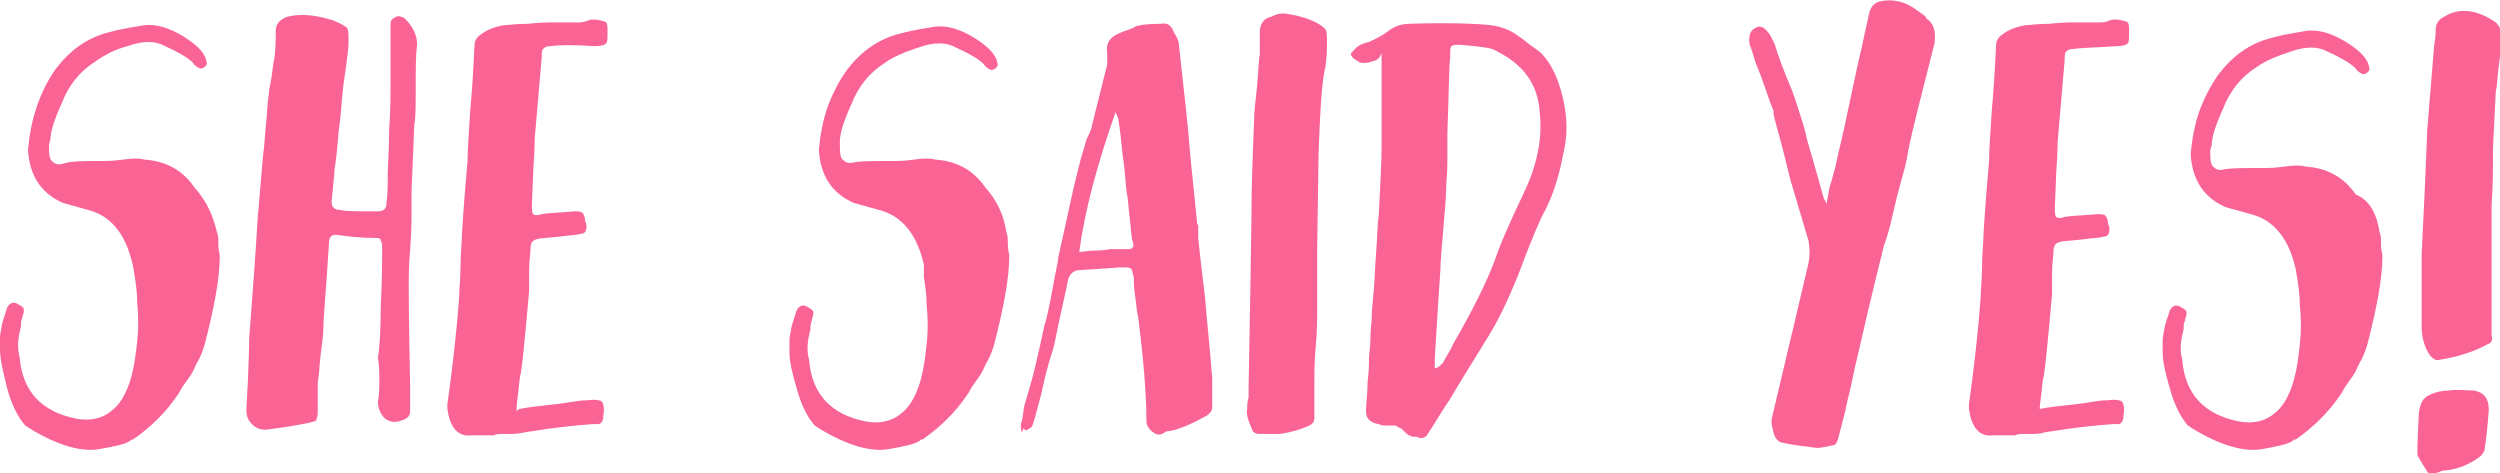 <?xml version="1.0" encoding="utf-8"?>
<!-- Generator: Adobe Illustrator 21.0.2, SVG Export Plug-In . SVG Version: 6.00 Build 0)  -->
<svg version="1.1" id="Layer_1" xmlns="http://www.w3.org/2000/svg" xmlns:xlink="http://www.w3.org/1999/xlink" x="0px" y="0px"
	 viewBox="0 0 178.6 33.8" style="enable-background:new 0 0 178.6 33.8;" xml:space="preserve">
<style type="text/css">
	.st0{fill:#F96495;}
</style>
<g>
	<path class="st0" d="M15.5,16.6c0.1,0.2,0.1,0.5,0.1,0.9s0.1,0.6,0.1,0.8c0,1.6-0.4,3.7-1.1,6.4c-0.1,0.3-0.2,0.6-0.4,1
		c-0.2,0.3-0.3,0.6-0.4,0.8c-0.1,0.2-0.3,0.5-0.6,0.9s-0.4,0.7-0.5,0.8c-0.8,1.2-1.9,2.3-3.2,3.2H9.4c-0.2,0.2-0.5,0.3-0.9,0.4
		S7.6,32,7,32.1c-0.7,0.1-1.5,0-2.4-0.3S2.7,31,1.8,30.4c-0.6-0.7-1-1.6-1.3-2.7C0.2,26.5,0,25.6,0,25v-1l0.1-0.6
		c0.1-0.6,0.3-1,0.4-1.4c0.2-0.4,0.5-0.5,0.9-0.2c0.2,0.1,0.3,0.2,0.3,0.3v0.2c0,0.1-0.1,0.2-0.1,0.4c-0.1,0.2-0.1,0.4-0.1,0.6
		c-0.2,0.8-0.3,1.5-0.1,2.2c0.2,2.5,1.6,3.9,4,4.4c1,0.2,1.9,0,2.5-0.5c0.7-0.5,1.1-1.3,1.4-2.2c0.3-1,0.4-1.9,0.5-2.8
		s0.1-1.8,0-2.8c0-0.7-0.1-1.4-0.2-2L9.5,19c-0.5-2.3-1.6-3.6-3.2-4l-1.8-0.5c-1.6-0.7-2.4-2-2.5-3.8c0.1-1.1,0.3-2.1,0.6-3
		C3,6.5,3.5,5.6,4,4.9c1-1.3,2.2-2.2,3.8-2.6c1.1-0.3,2-0.4,2.5-0.5c0.9-0.1,1.8,0.2,2.8,0.8c0.8,0.5,1.2,0.9,1.4,1.2
		c0.1,0.2,0.2,0.3,0.2,0.4c0.1,0.3,0.1,0.4,0,0.5s-0.2,0.2-0.4,0.2c-0.2-0.1-0.4-0.2-0.5-0.4c-0.4-0.4-1.1-0.8-2-1.2
		c-0.7-0.4-1.6-0.4-2.7,0C8.3,3.5,7.5,3.9,6.8,4.4c-1.1,0.7-1.9,1.7-2.4,3c-0.5,1.1-0.8,2-0.8,2.6c-0.1,0.2-0.1,0.4-0.1,0.4
		c0,0.5,0,0.9,0.2,1.1c0.2,0.2,0.4,0.3,0.8,0.2C5,11.5,6,11.5,7.4,11.5c0.3,0,0.7,0,1.4-0.1s1.2-0.1,1.5,0c1.5,0.1,2.7,0.7,3.6,2
		C14.7,14.3,15.2,15.3,15.5,16.6z"/>
	<path class="st0" d="M27.2,21.9c0.1-1.9,0.1-3.2,0.1-4.1c0-0.3,0-0.5-0.1-0.6c0-0.2-0.2-0.2-0.4-0.2c-1,0-1.9-0.1-2.6-0.2
		c-0.5-0.1-0.7,0.1-0.7,0.6c-0.2,3.3-0.4,5.3-0.4,6.1c0,0.4-0.1,1.1-0.2,1.9c-0.1,0.9-0.1,1.5-0.2,1.9c0,0,0,0.4,0,1.1v1.1
		c0,0.3-0.1,0.4-0.1,0.5s-0.2,0.1-0.5,0.2c-0.5,0.1-1.5,0.3-3.1,0.5c-0.4,0-0.7-0.1-1-0.4s-0.4-0.6-0.4-1c0.2-3.4,0.2-5.1,0.2-5.1
		c0.3-3.9,0.5-6.7,0.6-8.5l0.4-4.7c0.1-0.5,0.1-1.2,0.2-2.1s0.1-1.6,0.2-2.1c0-0.3,0.1-0.7,0.2-1.3s0.1-1,0.2-1.3
		c0.1-0.9,0.1-1.5,0.1-2s0.3-0.8,0.8-1C21.3,1,22.3,1,23.6,1.4c0,0,0.1,0,0.3,0.1c0.5,0.2,0.8,0.4,0.9,0.5c0.1,0.2,0.1,0.5,0.1,1
		s-0.1,1.1-0.2,1.9s-0.2,1.3-0.2,1.5c-0.1,0.7-0.1,1.6-0.3,2.9c-0.1,1.3-0.2,2.2-0.3,2.8c0,0.3-0.1,1.1-0.2,2.2c0,0.3,0,0.4,0.1,0.5
		S24,15,24.3,15c0.4,0.1,1.3,0.1,2.7,0.1c0.4,0,0.6-0.2,0.6-0.5c0.1-0.7,0.1-1.4,0.1-2.1c0-0.7,0.1-1.8,0.1-3.2
		c0.1-1.4,0.1-2.5,0.1-3.2c0-0.5,0-1.1,0-2s0-1.5,0-2c0-0.2,0-0.4,0-0.4c0-0.3,0.2-0.4,0.4-0.5c0.2-0.1,0.4,0,0.6,0.1
		c0.6,0.6,0.9,1.2,0.9,1.9c-0.1,0.7-0.1,1.7-0.1,3s0,2.2-0.1,2.7l-0.2,4.8c0,0.2,0,0.4,0,0.7s0,0.6,0,0.7c0,0.6,0,1.5-0.1,2.7
		s-0.1,2.1-0.1,2.7c0,0.1,0,2.4,0.1,7c0,0.2,0,0.4,0,0.9c0,0.4,0,0.7,0,1s-0.2,0.5-0.5,0.6c-0.5,0.2-0.9,0.2-1.3-0.1
		c-0.3-0.3-0.5-0.7-0.5-1.2c0.1-0.5,0.1-1.1,0.1-1.6c0-0.3,0-0.9-0.1-1.6l0,0C27.1,25.1,27.2,23.7,27.2,21.9z"/>
	<path class="st0" d="M37.2,29.2c0.5-0.1,1.3-0.2,2.3-0.3c1-0.1,1.8-0.3,2.3-0.3H42c0.5-0.1,0.9,0,1,0.1s0.2,0.5,0.1,1
		c0,0.3-0.1,0.6-0.4,0.6c-0.1,0-0.1,0-0.2,0c-0.1,0-0.2,0-0.2,0c-2.6,0.2-4.2,0.5-4.9,0.6C37,31,36.7,31,36.2,31s-0.8,0-0.9,0.1
		c-0.7,0-1.2,0-1.6,0c-0.8,0.1-1.3-0.3-1.6-1.2c-0.1-0.4-0.2-0.8-0.1-1.3c0.3-2.2,0.6-4.6,0.8-7.4c0-0.5,0.1-1.3,0.1-2.2
		c0-1,0.1-1.7,0.1-2.2c0-0.1,0.1-1.9,0.4-5.3c0-0.8,0.1-2.1,0.2-3.7c0.1-1,0.2-2.5,0.3-4.6c0-0.2,0.1-0.5,0.4-0.7
		c0.5-0.4,1.1-0.6,1.7-0.7c0.3,0,0.8-0.1,1.7-0.1c0.9-0.1,1.5-0.1,2-0.1c0.2,0,0.4,0,0.8,0c0.3,0,0.6,0,0.9,0c0.3,0,0.5-0.1,0.8-0.2
		h0.4c0.4,0.1,0.6,0.1,0.7,0.2c0.1,0.1,0.1,0.3,0.1,0.7c0,0.5,0,0.7-0.1,0.8S43,3.3,42.5,3.3c-1.5-0.1-2.5-0.1-3.2,0
		c-0.3,0-0.4,0.1-0.5,0.2c-0.1,0.1-0.1,0.3-0.1,0.6l-0.5,5.8c0,0,0,0.8-0.1,2.2L38,14.6c0,0.4,0,0.6,0.1,0.7c0.1,0.1,0.3,0.1,0.6,0
		c0.5-0.1,1.3-0.1,2.3-0.2c0.3,0,0.5,0,0.6,0.1s0.2,0.3,0.2,0.6c0.1,0.2,0.1,0.3,0.1,0.3c0,0.4-0.1,0.6-0.4,0.6
		c-0.3,0.1-0.8,0.1-1.5,0.2c-0.8,0.1-1.4,0.1-1.7,0.2s-0.4,0.3-0.4,0.7c0,0.3-0.1,0.8-0.1,1.5c0,0.6,0,1.1,0,1.5
		c-0.3,3.4-0.5,5.4-0.6,5.9c-0.1,0.3-0.1,0.8-0.2,1.5c-0.1,0.7-0.1,1.1-0.1,1.2C37,29.2,37.2,29.2,37.2,29.2z"/>
	<path class="st0" d="M71.9,16.6c0.1,0.2,0.1,0.5,0.1,0.9s0.1,0.6,0.1,0.8c0,1.6-0.4,3.7-1.1,6.4c-0.1,0.3-0.2,0.6-0.4,1
		c-0.2,0.3-0.3,0.6-0.4,0.8c-0.1,0.2-0.3,0.5-0.6,0.9c-0.3,0.4-0.4,0.7-0.5,0.8c-0.8,1.2-1.9,2.3-3.2,3.2h-0.1
		c-0.2,0.2-0.5,0.3-0.9,0.4S64,32,63.4,32.1c-0.7,0.1-1.5,0-2.4-0.3s-1.9-0.8-2.8-1.4c-0.6-0.7-1-1.6-1.3-2.7
		c-0.3-1-0.5-1.9-0.5-2.5v-1l0.1-0.6c0.1-0.6,0.3-1,0.4-1.4c0.2-0.4,0.5-0.5,0.9-0.2c0.2,0.1,0.3,0.2,0.3,0.3v0.2
		c0,0.1-0.1,0.2-0.1,0.4c-0.1,0.2-0.1,0.4-0.1,0.6c-0.2,0.8-0.3,1.5-0.1,2.2c0.2,2.5,1.6,3.9,4,4.4c1,0.2,1.9,0,2.5-0.5
		c0.7-0.5,1.1-1.3,1.4-2.2c0.3-1,0.4-1.9,0.5-2.8s0.1-1.8,0-2.8c0-0.7-0.1-1.4-0.2-2v-0.9c-0.5-2.2-1.6-3.5-3.2-3.9L61,14.5
		c-1.6-0.7-2.4-2-2.5-3.8c0.1-1.1,0.3-2.1,0.6-3c0.4-1.1,0.9-2,1.4-2.7c1-1.3,2.2-2.2,3.8-2.6c1.1-0.3,2-0.4,2.5-0.5
		c0.9-0.1,1.8,0.2,2.8,0.8c0.8,0.5,1.2,0.9,1.4,1.2c0.1,0.2,0.2,0.3,0.2,0.4c0.1,0.3,0.1,0.4,0,0.5S71,5,70.8,5
		c-0.2-0.1-0.4-0.2-0.5-0.4c-0.4-0.4-1.1-0.8-2-1.2c-0.7-0.4-1.6-0.4-2.7,0c-0.9,0.3-1.7,0.6-2.4,1.1c-1.1,0.7-1.9,1.7-2.4,3
		c-0.5,1.1-0.8,2-0.8,2.6c0,0,0,0.1,0,0.2c0,0.5,0,0.9,0.2,1.1c0.2,0.2,0.4,0.3,0.8,0.2c0.5-0.1,1.4-0.1,2.9-0.1
		c0.3,0,0.7,0,1.4-0.1s1.2-0.1,1.5,0c1.5,0.1,2.7,0.7,3.6,2C71.2,14.3,71.7,15.3,71.9,16.6z"/>
	<path class="st0" d="M73,30.1c0.1-0.4,0.1-0.8,0.2-1.2c0.2-0.7,0.5-1.6,0.8-2.9s0.5-2.2,0.6-2.7c0.2-0.6,0.4-1.6,0.6-2.7
		c0.2-1.2,0.4-1.9,0.4-2.2c0.7-3.1,1.1-5.1,1.3-5.8c0.1-0.4,0.2-0.8,0.3-1.2c0.1-0.4,0.3-0.9,0.4-1.4C77.8,9.6,78,9.2,78,9l1.1-4.4
		c0-0.2,0-0.4,0-0.8c-0.1-0.6,0.1-1,0.6-1.3c0.2-0.1,0.4-0.2,0.7-0.3C80.7,2.1,81,2,81.1,1.9c0.2-0.1,0.8-0.2,1.8-0.2
		c0.5-0.1,0.8,0.1,1,0.7C84,2.5,84.1,2.7,84.2,3c0.4,3.7,0.7,6.2,0.8,7.7c0.1,1.2,0.3,2.9,0.5,5c0,0.1,0,0.3,0.1,0.4
		c0,0.1,0,0.3,0,0.5s0,0.3,0,0.4c0.2,2,0.4,3.4,0.5,4.4c0.1,1.3,0.3,3.1,0.5,5.6c0,0.2,0,0.6,0,1c0,0.5,0,0.8,0,1.1
		c0,0.2-0.1,0.4-0.4,0.6c-1.1,0.6-2,1-2.7,1.1c-0.1,0-0.2,0-0.3,0.1c-0.3,0.2-0.5,0.2-0.8,0s-0.5-0.5-0.5-0.8c0-1.9-0.2-4.4-0.6-7.5
		c-0.1-0.3-0.1-0.8-0.2-1.4S81,20.1,81,19.8c-0.1-0.3-0.1-0.5-0.2-0.6s-0.3-0.1-0.6-0.1c-0.3,0-1.4,0.1-3.1,0.2
		c-0.4,0-0.7,0.3-0.8,0.7c-0.1,0.6-0.5,2.2-1,4.7c-0.1,0.4-0.3,0.9-0.5,1.7c-0.2,0.7-0.3,1.3-0.4,1.7c-0.4,1.5-0.6,2.3-0.7,2.4
		c-0.3,0.2-0.4,0.3-0.5,0.2c0-0.1-0.1-0.1-0.1-0.1v0.1l0,0L73,30.9C72.9,30.5,72.9,30.3,73,30.1z M77.1,18c0.3,0,0.6-0.1,1.1-0.1
		c0.2,0,0.6,0,1.1-0.1c0.5,0,0.8,0,1.1,0c0.3,0,0.4,0,0.5-0.1s0.1-0.2,0-0.5c-0.1-0.4-0.1-0.9-0.2-1.7c-0.1-0.7-0.1-1.3-0.2-1.7
		c-0.1-0.6-0.1-1.5-0.3-2.7c-0.1-1.1-0.2-2-0.3-2.5c0-0.1,0-0.2-0.1-0.3c0-0.1-0.1-0.2-0.1-0.3C78.4,11.7,77.5,15,77.1,18z"/>
	<path class="st0" d="M94.6,5.2c-0.2,1.1-0.3,3-0.4,5.7l-0.1,6.8v4.5c0,0.6,0,1.4-0.1,2.5s-0.1,1.9-0.1,2.5c0,0.3,0,0.7,0,1.2
		s0,0.9,0,1.2c0,0.3,0,0.5-0.1,0.6s-0.2,0.2-0.5,0.3c-0.5,0.2-1.1,0.4-1.9,0.5c-0.3,0-0.9,0-1.5,0c-0.2,0-0.3-0.1-0.4-0.2
		c-0.3-0.7-0.5-1.2-0.4-1.6c0-0.2,0-0.5,0.1-0.8c0-0.4,0-0.7,0-0.8c0-0.7,0.1-4.6,0.2-11.9c0-2.4,0.1-4.8,0.2-7.3
		c0-0.5,0.1-1.2,0.2-2.2s0.1-1.8,0.2-2.3c0-0.3,0-0.9,0-1.6c0-0.6,0.3-1,0.8-1.1C91.2,1,91.6,0.9,92,1c0.7,0.1,1.4,0.3,2,0.6
		c0.4,0.2,0.6,0.4,0.7,0.5c0.1,0.2,0.1,0.5,0.1,1.1C94.8,4.1,94.7,4.8,94.6,5.2z"/>
	<path class="st0" d="M98,4.4c-0.3,0.1-0.5,0.1-0.6,0.1c-0.2,0-0.4-0.1-0.5-0.2c-0.2-0.1-0.3-0.2-0.4-0.4c0-0.1,0.1-0.2,0.4-0.5
		C97,3.3,97.3,3.1,97.8,3c0.4-0.2,0.9-0.4,1.4-0.8c0.4-0.3,0.9-0.5,1.5-0.5c3-0.1,4.9,0,5.8,0.1c0.8,0.1,1.5,0.4,2,0.8
		c0.2,0.1,0.4,0.3,0.8,0.6s0.6,0.4,0.8,0.6c0.5,0.5,0.9,1.2,1.2,2c0.6,1.7,0.8,3.4,0.4,5.1c-0.3,1.6-0.7,2.9-1.3,4.1
		c-0.3,0.5-1,2.1-2,4.8c-0.7,1.7-1.4,3.2-2.3,4.6c-1.3,2.1-2.1,3.4-2.5,4.1c-0.5,0.7-1,1.6-1.6,2.5c-0.1,0.2-0.3,0.3-0.5,0.3
		c-0.1,0-0.2-0.1-0.4-0.1c-0.2,0-0.3,0-0.4-0.1c-0.1,0-0.2-0.1-0.3-0.2c-0.1-0.1-0.2-0.2-0.3-0.3c-0.1,0-0.2-0.1-0.4-0.2
		c-0.1,0-0.3,0-0.6,0c-0.3,0-0.4,0-0.6-0.1c-0.7-0.1-1-0.5-0.9-1.2c0-0.4,0.1-1,0.1-1.8c0.1-0.8,0.1-1.3,0.1-1.7
		c0-0.3,0.1-0.8,0.1-1.4S98,23,98,22.5s0.1-1,0.1-1.4c0.1-0.6,0.1-1.6,0.2-2.9s0.1-2.2,0.2-2.9c0.1-2,0.2-3.6,0.2-4.8
		c0-1.4,0-3.4,0-6.1c0-0.2,0-0.4,0-0.6C98.5,4.3,98.3,4.3,98,4.4z M102.9,26.1c0.1-0.1,0.2-0.2,0.2-0.2c0.3-0.6,0.6-1,0.7-1.3
		c1.5-2.6,2.6-4.8,3.2-6.6c0.1-0.3,0.7-1.8,1.9-4.3c0.9-1.9,1.3-3.8,1.1-5.6c-0.1-2.1-1.2-3.6-3.4-4.6c-0.3-0.1-1.1-0.2-2.3-0.3
		c-0.3,0-0.5,0-0.6,0.1s-0.1,0.3-0.1,0.7c-0.1,1.2-0.1,3-0.2,5.5c0,0.5,0,1.2,0,2.1c0,0.9-0.1,1.6-0.1,2.1c0,0.6-0.1,1.5-0.2,2.8
		s-0.2,2.2-0.2,2.8c-0.2,2.8-0.3,4.9-0.4,6.3c0,0.1,0,0.3,0,0.7C102.7,26.3,102.8,26.2,102.9,26.1z"/>
	<path class="st0" d="M130.7,13.4c0.2-0.6,0.3-1.1,0.4-1.4c0.2-1,0.6-2.5,1-4.5c0.4-1.9,0.7-3.3,0.9-4.1c0.2-1,0.4-1.8,0.5-2.3
		c0.1-0.6,0.4-0.9,0.8-1c0.9-0.2,1.8,0,2.6,0.6c0.1,0.1,0.2,0.1,0.4,0.3c0.2,0.1,0.3,0.2,0.3,0.3c0.6,0.4,0.7,1,0.6,1.8
		c-0.9,3.6-1.6,6.2-1.9,7.8c-0.1,0.7-0.3,1.4-0.5,2.1s-0.4,1.5-0.6,2.4c-0.2,0.9-0.4,1.6-0.6,2.1c-0.3,1.2-0.9,3.6-1.7,7.1
		c-0.1,0.5-0.3,1.2-0.5,2.2s-0.4,1.7-0.5,2.2c0,0.1-0.2,0.9-0.6,2.4c-0.1,0.3-0.2,0.4-0.3,0.4c-0.5,0.1-0.9,0.2-1.2,0.2
		c-0.8-0.1-1.7-0.2-2.6-0.4c-0.2-0.1-0.4-0.3-0.5-0.7c-0.1-0.4-0.2-0.8-0.1-1.1l1.3-5.5c0.3-1.2,0.7-3,1.3-5.5c0.1-0.5,0.1-1,0-1.6
		l-1.1-3.7c-0.2-0.6-0.4-1.5-0.7-2.7c-0.3-1.2-0.6-2.1-0.7-2.7V8c0-0.1,0-0.1,0-0.1c-0.2-0.4-0.4-1.1-0.7-1.9
		c-0.3-0.9-0.6-1.5-0.7-1.9c-0.1-0.3-0.2-0.7-0.3-0.9c-0.1-0.6,0-1,0.4-1.2c0.3-0.2,0.6-0.1,0.9,0.3c0.2,0.2,0.3,0.5,0.5,0.9
		c0.2,0.7,0.6,1.8,1.2,3.2c0.2,0.5,0.4,1.2,0.7,2.1c0.3,0.9,0.4,1.5,0.4,1.5c0.3,1,0.7,2.4,1.2,4.2c0,0,0.1,0.1,0.2,0.4
		C130.5,14.4,130.6,14,130.7,13.4z"/>
	<path class="st0" d="M145.8,29.2c0.5-0.1,1.3-0.2,2.3-0.3c1-0.1,1.8-0.3,2.3-0.3h0.2c0.5-0.1,0.9,0,1,0.1s0.2,0.5,0.1,1
		c0,0.3-0.1,0.6-0.4,0.6c-0.1,0-0.1,0-0.2,0c-0.1,0-0.2,0-0.2,0c-2.6,0.2-4.2,0.5-4.9,0.6c-0.2,0.1-0.6,0.1-1.1,0.1s-0.8,0-0.9,0.1
		c-0.7,0-1.2,0-1.6,0c-0.8,0.1-1.3-0.3-1.6-1.2c-0.1-0.4-0.2-0.8-0.1-1.3c0.3-2.2,0.6-4.6,0.8-7.4c0-0.5,0.1-1.3,0.1-2.2
		c0-1,0.1-1.7,0.1-2.2c0-0.1,0.1-1.9,0.4-5.3c0-0.8,0.1-2.1,0.2-3.7c0.1-1,0.2-2.5,0.3-4.6c0-0.2,0.1-0.5,0.4-0.7
		c0.5-0.4,1.1-0.6,1.7-0.7c0.3,0,0.8-0.1,1.7-0.1c0.9-0.1,1.5-0.1,2-0.1c0.2,0,0.4,0,0.8,0c0.3,0,0.6,0,0.9,0c0.3,0,0.5-0.1,0.8-0.2
		h0.4c0.4,0.1,0.6,0.1,0.7,0.2c0.1,0.1,0.1,0.3,0.1,0.7c0,0.5,0,0.7-0.1,0.8s-0.3,0.2-0.8,0.2c-1.4,0.1-2.4,0.1-3.1,0.2
		c-0.3,0-0.4,0.1-0.5,0.2s-0.1,0.3-0.1,0.6l-0.5,5.8c0,0,0,0.8-0.1,2.2l-0.1,2.5c0,0.4,0,0.6,0.1,0.7c0.1,0.1,0.3,0.1,0.6,0
		c0.5-0.1,1.3-0.1,2.3-0.2c0.3,0,0.5,0,0.6,0.1s0.2,0.3,0.2,0.6c0.1,0.2,0.1,0.3,0.1,0.3c0,0.4-0.1,0.6-0.4,0.6
		c-0.3,0.1-0.8,0.1-1.5,0.2c-0.8,0.1-1.4,0.1-1.7,0.2s-0.4,0.3-0.4,0.7c0,0.3-0.1,0.8-0.1,1.5c0,0.6,0,1.1,0,1.5
		c-0.3,3.4-0.5,5.4-0.6,5.9c-0.1,0.3-0.1,0.8-0.2,1.5c-0.1,0.7-0.1,1.1-0.1,1.2C145.5,29.2,145.7,29.2,145.8,29.2z"/>
	<path class="st0" d="M170,16.6c0.1,0.2,0.1,0.5,0.1,0.9s0.1,0.6,0.1,0.8c0,1.6-0.4,3.7-1.1,6.4c-0.1,0.3-0.2,0.6-0.4,1
		c-0.2,0.3-0.3,0.6-0.4,0.8c-0.1,0.2-0.3,0.5-0.6,0.9s-0.4,0.7-0.5,0.8c-0.8,1.2-1.9,2.3-3.2,3.2h-0.1c-0.2,0.2-0.5,0.3-0.9,0.4
		s-0.9,0.2-1.5,0.3c-0.7,0.1-1.5,0-2.4-0.3s-1.9-0.8-2.8-1.4c-0.6-0.7-1-1.6-1.3-2.7c-0.3-1-0.5-1.9-0.5-2.5v-1l0.1-0.6
		c0.1-0.6,0.3-1,0.4-1.4c0.2-0.4,0.5-0.5,0.9-0.2c0.2,0.1,0.3,0.2,0.3,0.3v0.2c0,0.1-0.1,0.2-0.1,0.4c-0.1,0.2-0.1,0.4-0.1,0.6
		c-0.2,0.8-0.3,1.5-0.1,2.2c0.2,2.5,1.6,3.9,4,4.4c1,0.2,1.9,0,2.5-0.5c0.7-0.5,1.1-1.3,1.4-2.2c0.3-1,0.4-1.9,0.5-2.8
		s0.1-1.8,0-2.8c0-0.7-0.1-1.4-0.2-2l-0.1-0.6c-0.5-2.2-1.6-3.5-3.2-3.9l-1.8-0.5c-1.6-0.7-2.4-2-2.5-3.8c0.1-1.1,0.3-2.1,0.6-3
		c0.4-1.1,0.9-2,1.4-2.7c1-1.3,2.2-2.2,3.8-2.6c1.1-0.3,2-0.4,2.5-0.5c0.9-0.1,1.8,0.2,2.8,0.8c0.8,0.5,1.2,0.9,1.4,1.2
		c0.1,0.2,0.2,0.3,0.2,0.4c0.1,0.3,0.1,0.4,0,0.5s-0.2,0.2-0.4,0.2c-0.2-0.1-0.4-0.2-0.5-0.4c-0.4-0.4-1.1-0.8-2-1.2
		c-0.7-0.4-1.6-0.4-2.7,0c-0.9,0.3-1.7,0.6-2.4,1.1c-1.1,0.7-1.9,1.7-2.4,3c-0.5,1.1-0.8,2-0.8,2.6c-0.1,0.2-0.1,0.4-0.1,0.4
		c0,0.5,0,0.9,0.2,1.1c0.2,0.2,0.4,0.3,0.8,0.2c0.5-0.1,1.4-0.1,2.9-0.1c0.3,0,0.7,0,1.4-0.1s1.2-0.1,1.5,0c1.5,0.1,2.7,0.7,3.6,2
		C169.3,14.3,169.8,15.3,170,16.6z"/>
	<path class="st0" d="M172.8,29.5c0.1-0.7,0.3-1.1,0.8-1.3c0.4-0.2,0.9-0.3,1.3-0.3c0.7-0.1,1.3,0,1.8,0c0.7,0.1,1.1,0.5,1.1,1.4
		c-0.1,1.3-0.2,2.2-0.3,2.8c0,0.1-0.1,0.3-0.3,0.5c-0.8,0.6-1.6,0.9-2.4,1c-0.1,0-0.3,0-0.5,0.1s-0.4,0.1-0.4,0.1
		c-0.3,0-0.5,0-0.5-0.1c0,0-0.1-0.2-0.3-0.5s-0.3-0.5-0.4-0.7c0-0.2,0-0.4,0-0.7L172.8,29.5z M173.4,9.3l0.5-6.1
		c0.1-0.5,0.1-0.8,0.1-1c0-0.5,0.2-0.8,0.6-1c1.1-0.7,2.4-0.5,3.7,0.4c0.3,0.3,0.5,0.7,0.4,1.4c0,0.4-0.1,1-0.2,1.8
		c-0.1,0.8-0.1,1.4-0.2,1.7c-0.1,2.3-0.2,3.7-0.2,4.2c0,1.3,0,2.6-0.1,4c0,1.4,0,2.9,0,4.6c0,1.7,0,3,0,3.9c0,0.1,0,0.2,0,0.4
		c0,0.2,0,0.4,0,0.4c0.1,0.3,0,0.5-0.3,0.6c-0.9,0.5-2.1,0.9-3.4,1.1c-0.3,0.1-0.5-0.1-0.7-0.3c-0.4-0.6-0.6-1.3-0.6-2.1v-5.1l0,0
		C173.3,12.3,173.4,9.3,173.4,9.3z"/>
</g>
</svg>
